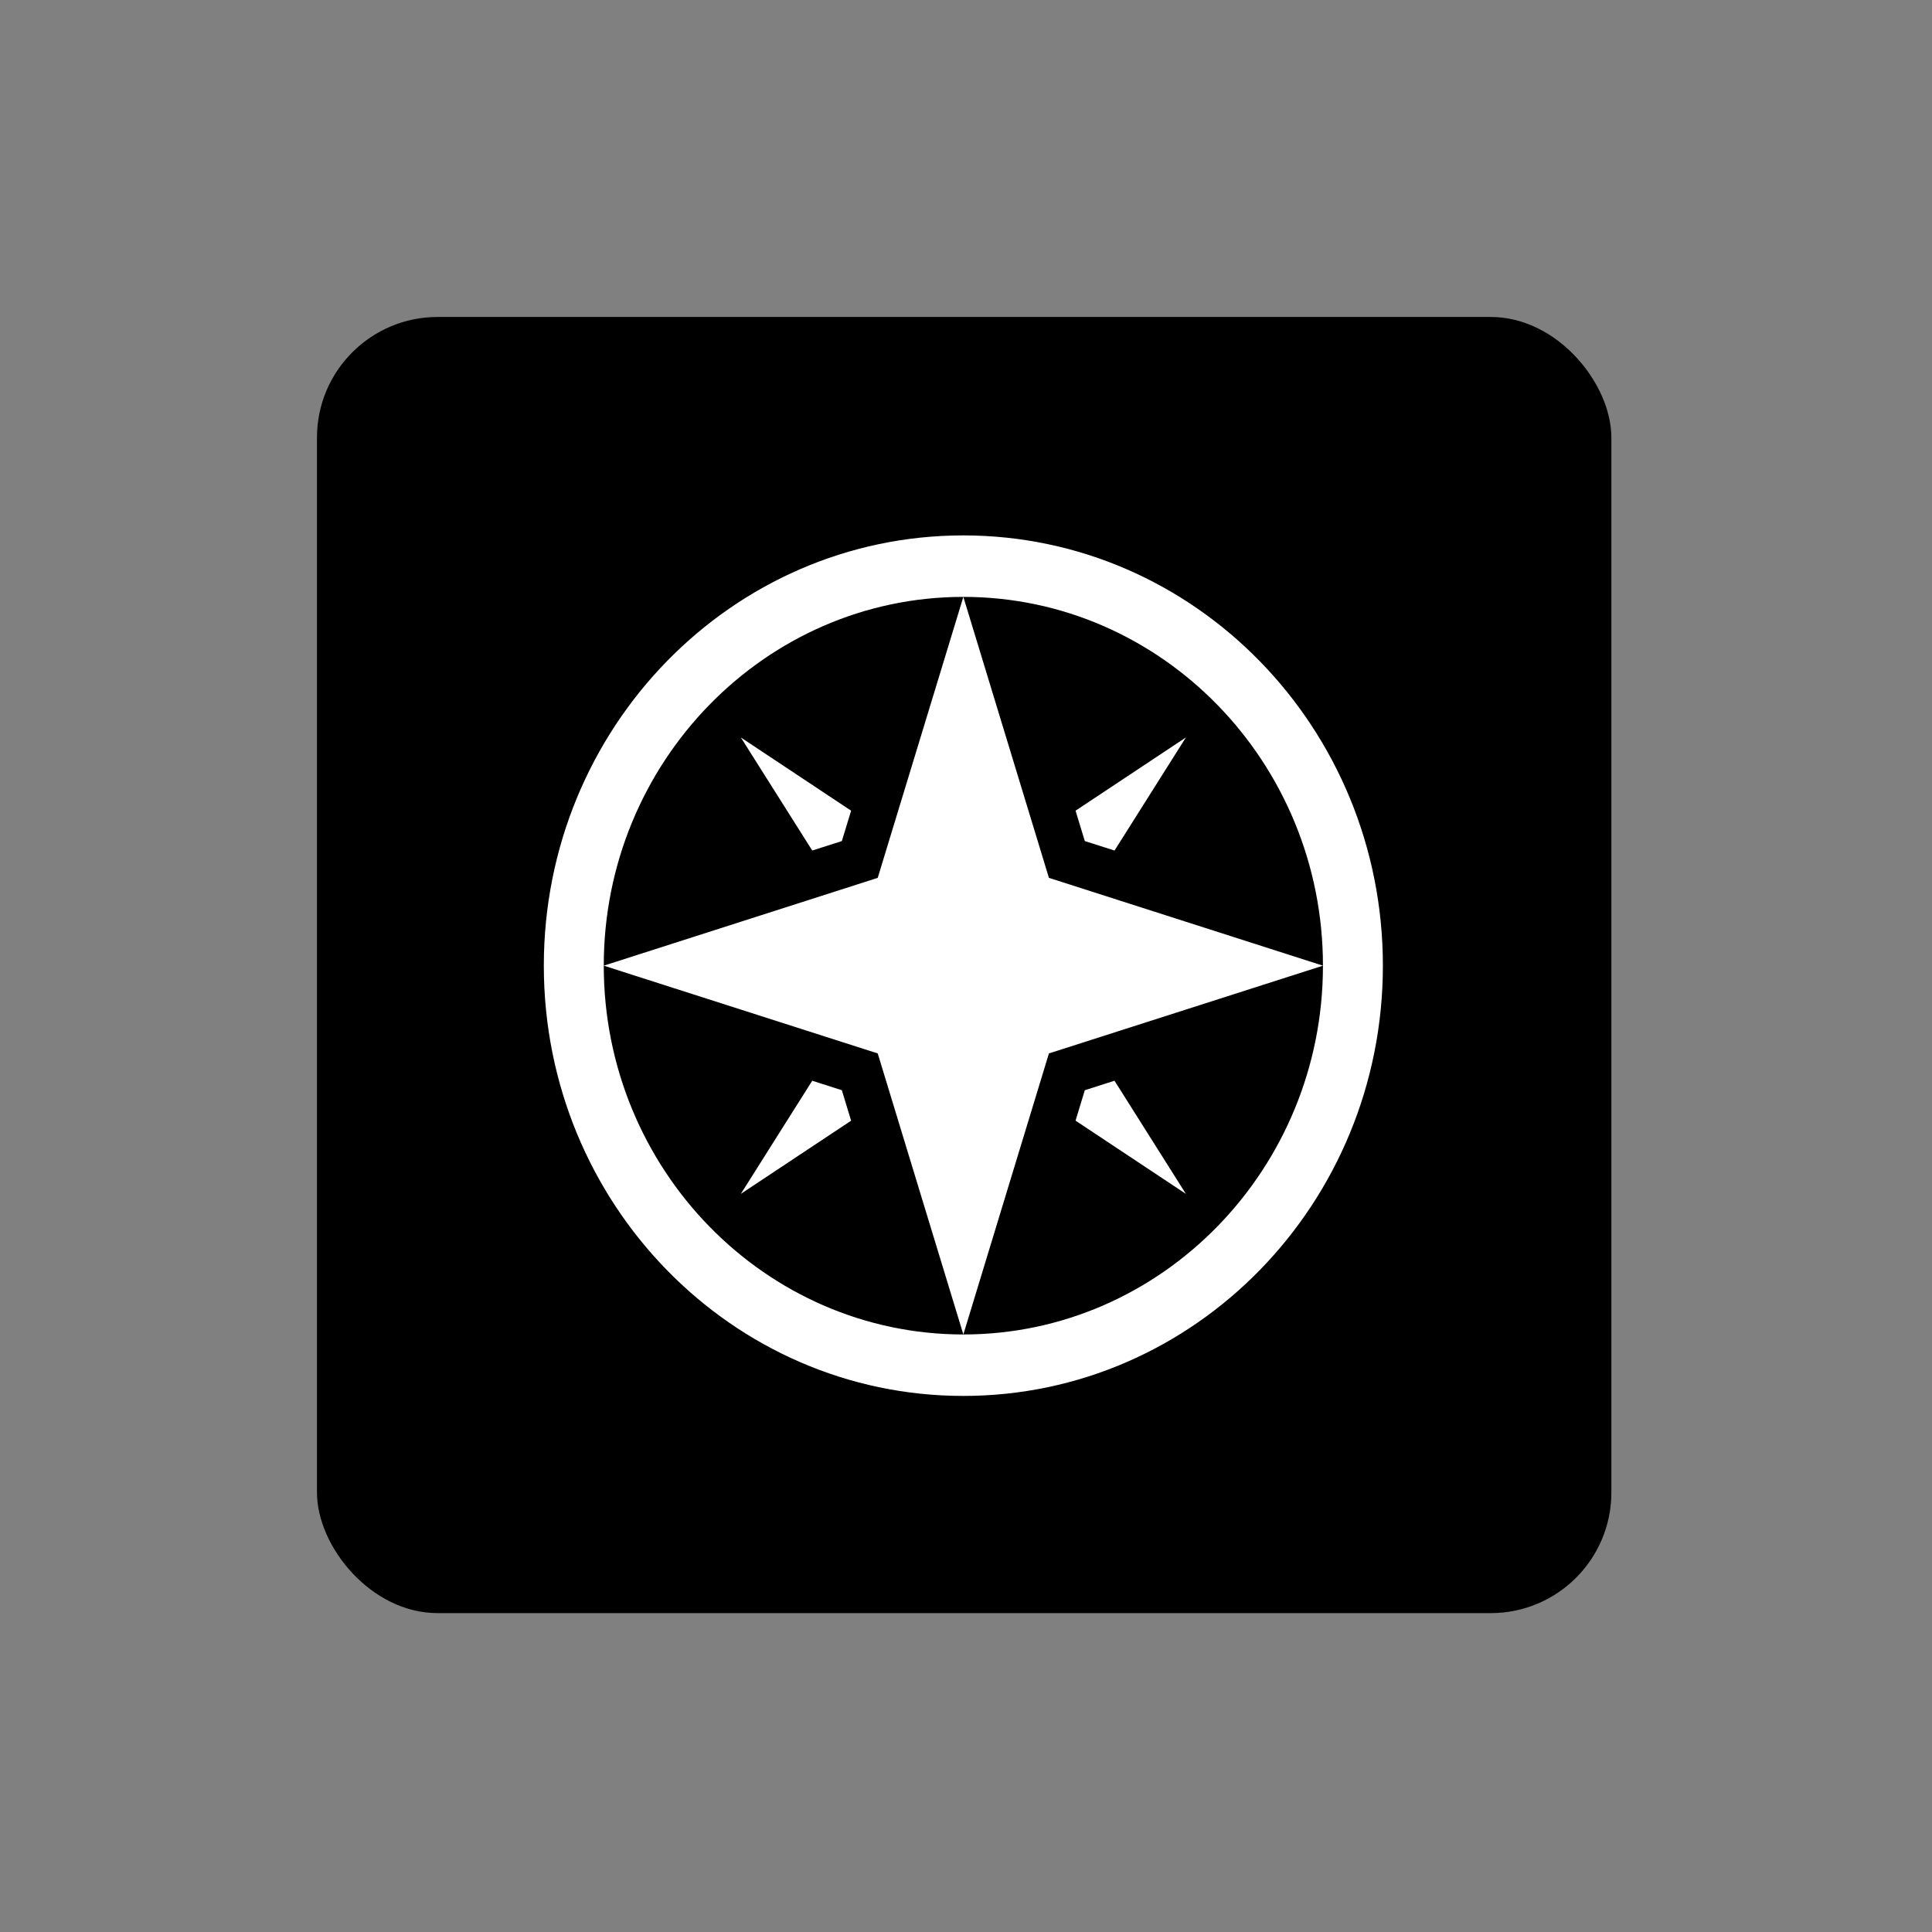<?xml version="1.0" encoding="UTF-8" standalone="no"?>
<svg width="256px" height="256px" viewBox="0 0 256 256" version="1.1" xmlns="http://www.w3.org/2000/svg" xmlns:xlink="http://www.w3.org/1999/xlink">
    <rect x="0" y="0" width="256" height="256" fill="#808080" stroke="none"/>
    <!-- Generator: Sketch 39.1 (31720) - http://www.bohemiancoding.com/sketch -->
    <title>PBS-passport_logo</title>
    <desc>Created with Sketch.</desc>
    <defs></defs>
    <g id="Page-1" stroke="none" stroke-width="1" fill="none" fill-rule="evenodd">
        <g id="PBS-passport_logo">
            <g id="passport-logo" transform="translate(42, 42)">
                <g id="passport-logo-copy-5">
                    <g id="Page-1">
                        <g id="Icons_pg1">
                            <g id="passport-logo-copy-5">
                                <rect id="Rectangle-100" fill="#000000" x="0" y="0" width="171.514" height="171.746" rx="15.987"></rect>
                                <path d="M85.649,134.823 L74.303,97.584 L38.002,85.956 L74.303,74.32 L85.649,37.09 L96.988,74.32 L133.298,85.956 L96.988,97.584 L85.649,134.823 L85.649,134.823 L85.649,134.823 Z M101.741,69.445 L105.682,70.701 L115.138,55.717 L100.517,65.419 L101.741,69.445 L101.741,69.445 L101.741,69.445 Z M69.55,69.445 L70.776,65.419 L56.164,55.716 L65.628,70.701 L69.55,69.445 L69.55,69.445 L69.55,69.445 Z M101.741,102.46 L100.517,106.493 L115.138,116.196 L105.676,101.202 L101.741,102.46 L101.741,102.46 L101.741,102.46 Z M69.55,102.46 L65.625,101.202 L56.164,116.196 L70.776,106.498 L69.55,102.46 L69.55,102.46 L69.55,102.46 Z M141.239,85.956 C141.239,117.436 116.346,142.967 85.649,142.967 C54.948,142.967 30.059,117.436 30.059,85.956 C30.059,54.468 54.948,28.944 85.649,28.944 C116.347,28.944 141.239,54.468 141.239,85.956 L141.239,85.956 L141.239,85.956 Z M133.298,85.956 C133.298,59.009 111.926,37.09 85.649,37.09 C59.375,37.09 38.002,59.009 38.002,85.956 C38.002,112.903 59.375,134.823 85.649,134.823 C111.926,134.823 133.298,112.903 133.298,85.956 L133.298,85.956 L133.298,85.956 Z" id="Fill-2" fill="#FFFFFF"></path>
                            </g>
                        </g>
                    </g>
                </g>
            </g>
        </g>
    </g>
</svg>